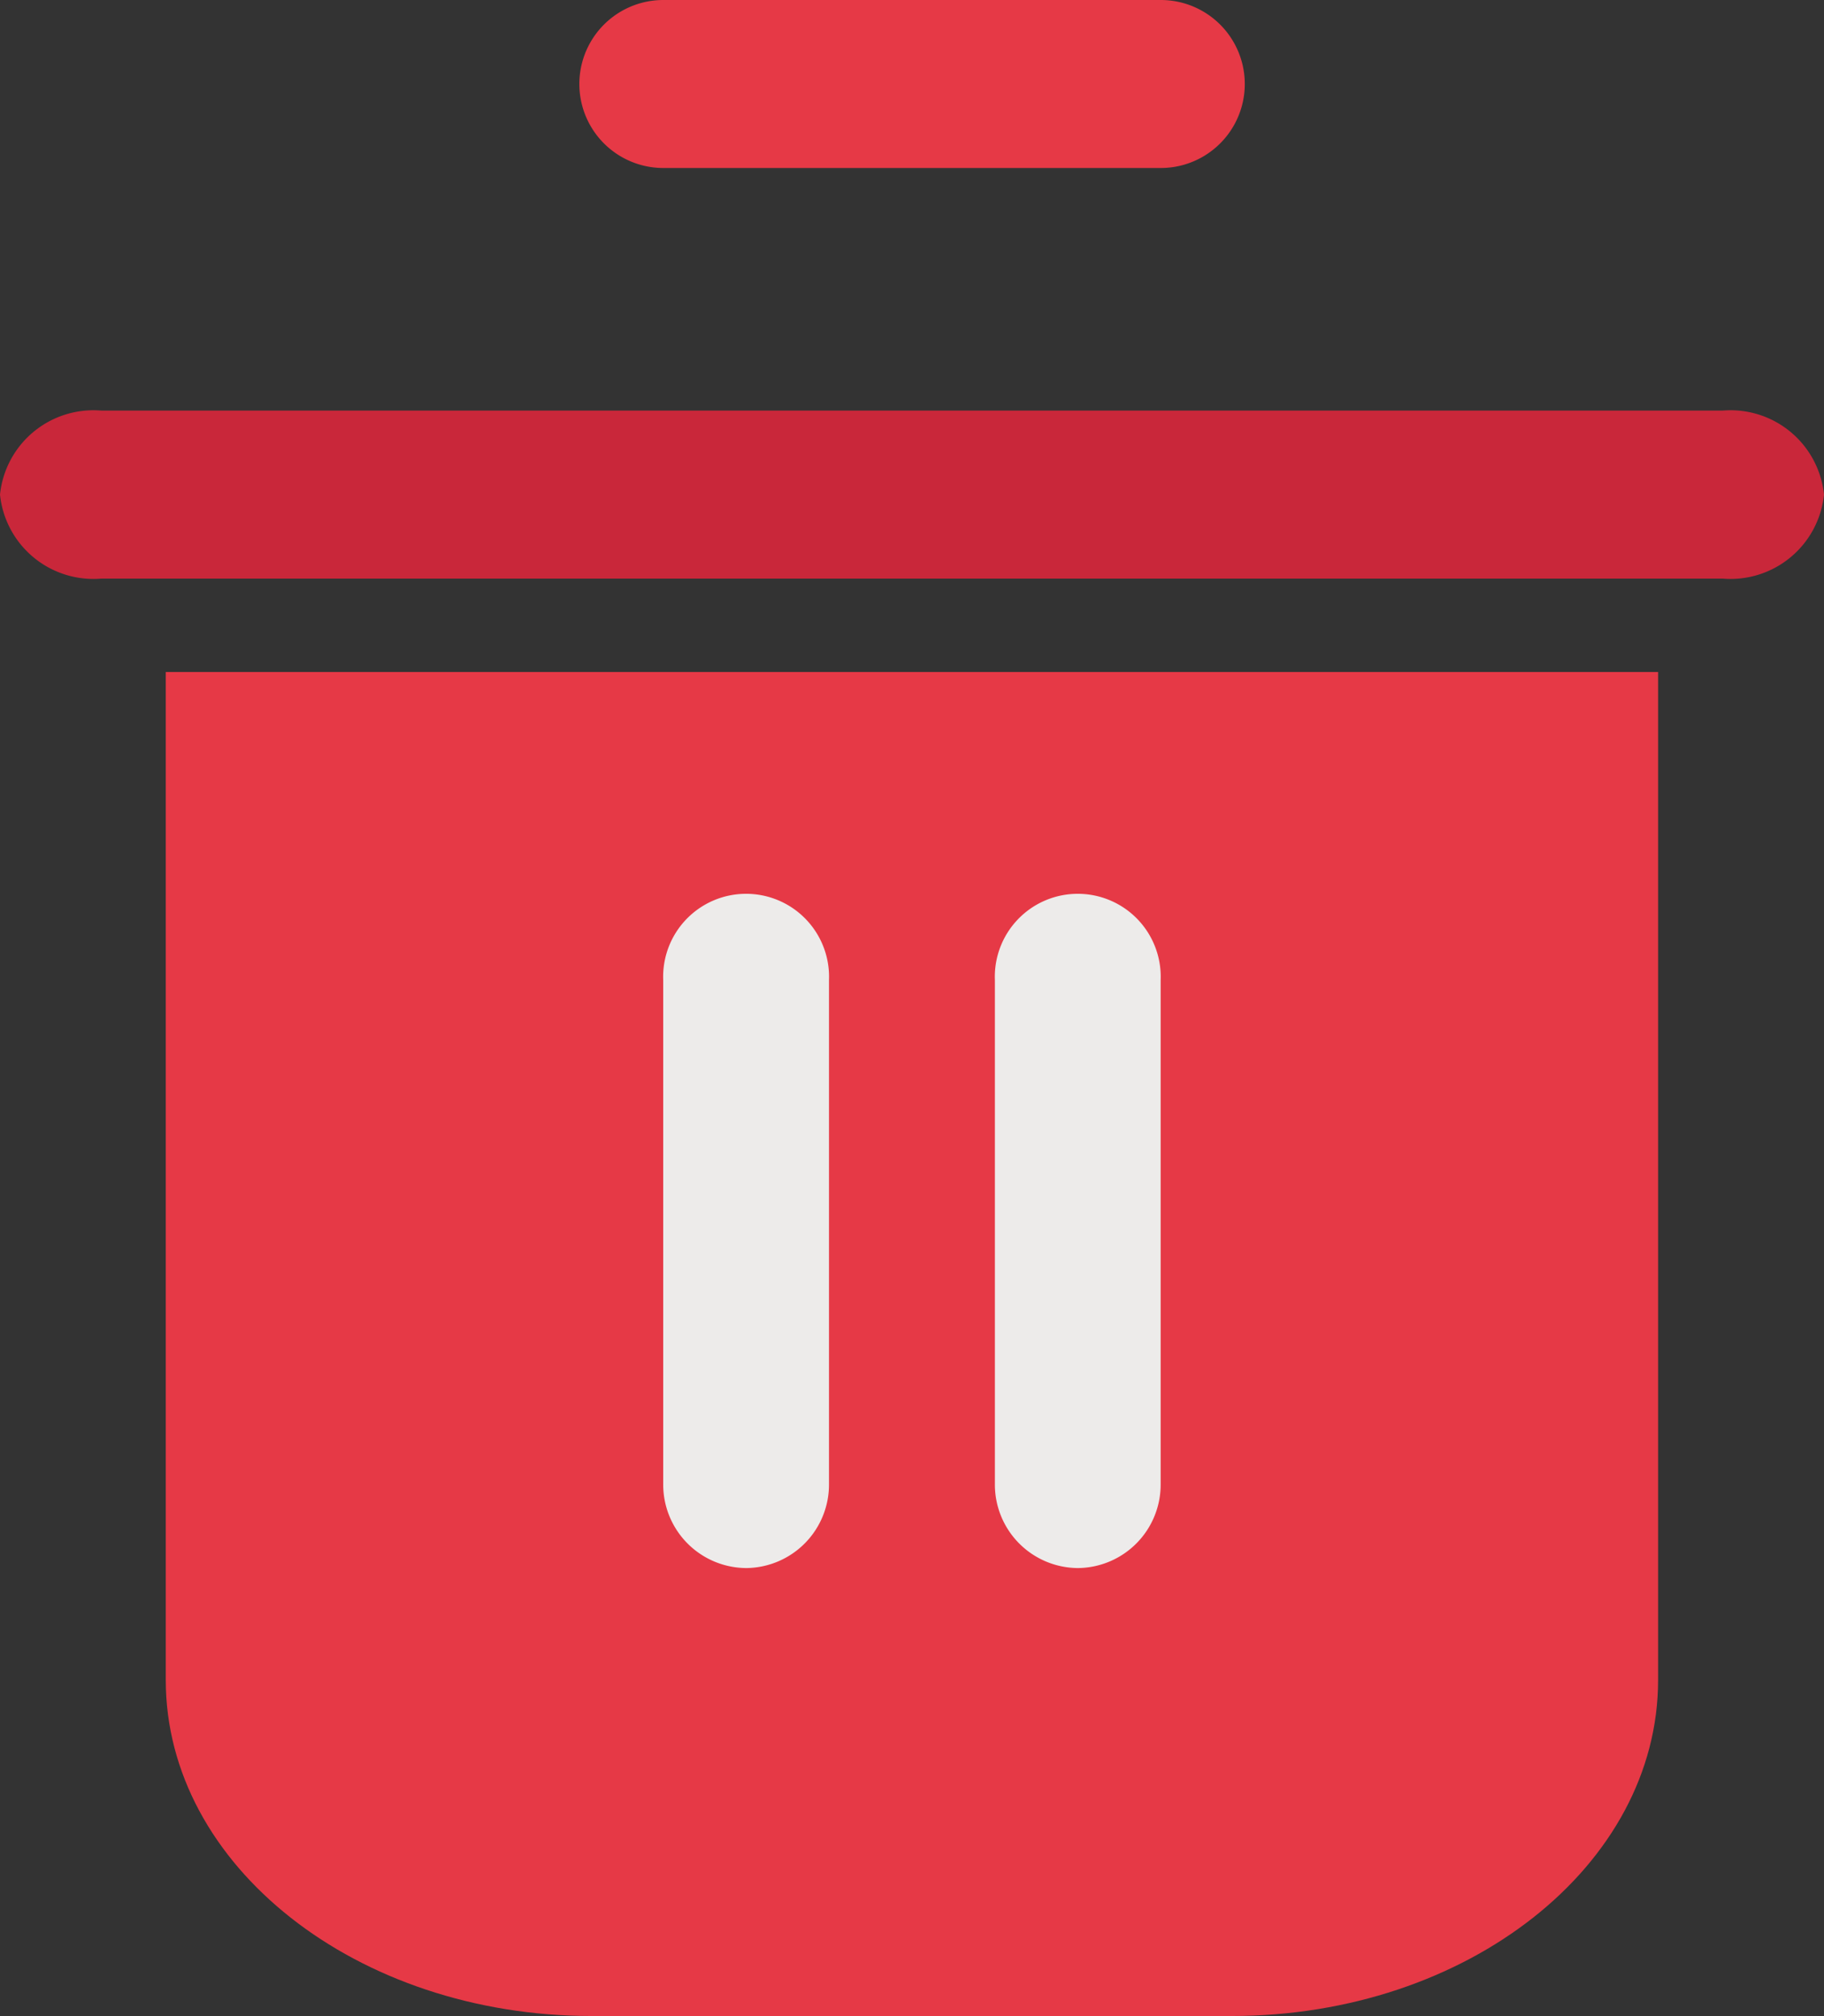 <svg id="Flat_Color" data-name="Flat Color" xmlns="http://www.w3.org/2000/svg" width="13.963" height="15.432" viewBox="0 0 13.963 15.432">
  <rect x="0" y="0" width="13.963" height="15.432" fill="#333333" stroke="none"/>
  <path id="Tracé_151" data-name="Tracé 151" d="M12.443,3.286H8.635A.643.643,0,0,1,8.635,2h3.808a.643.643,0,0,1,0,1.286Z" transform="translate(-3.557 -2)" fill="#e63946"/>
  <path id="Tracé_152" data-name="Tracé 152" d="M13.16,16.288h-4.9C6.461,16.288,5,15.136,5,13.716V6H16.424v7.716C16.424,15.136,14.963,16.288,13.16,16.288Z" transform="translate(-3.731 -0.856)" fill="#e63946"/>
  <path id="Tracé_153" data-name="Tracé 153" d="M16.187,7.286H3.776A.719.719,0,0,1,3,6.643.719.719,0,0,1,3.776,6H16.187a.719.719,0,0,1,.776.643A.719.719,0,0,1,16.187,7.286Z" transform="translate(-3 -2.857)" fill="#c9273a"/>
  <g id="Groupe_4161" data-name="Groupe 4161" transform="translate(5.077 6.859)">
    <path id="Tracé_154" data-name="Tracé 154" d="M9.635,15.144A.639.639,0,0,1,9,14.5V10.643a.635.635,0,1,1,1.269,0V14.5A.639.639,0,0,1,9.635,15.144Z" transform="translate(-9 -10)" fill="#edebea"/>
    <path id="Tracé_155" data-name="Tracé 155" d="M13.635,15.144A.639.639,0,0,1,13,14.5V10.643a.635.635,0,1,1,1.269,0V14.5A.639.639,0,0,1,13.635,15.144Z" transform="translate(-10.461 -10)" fill="#edebea"/>
  </g>
</svg>
